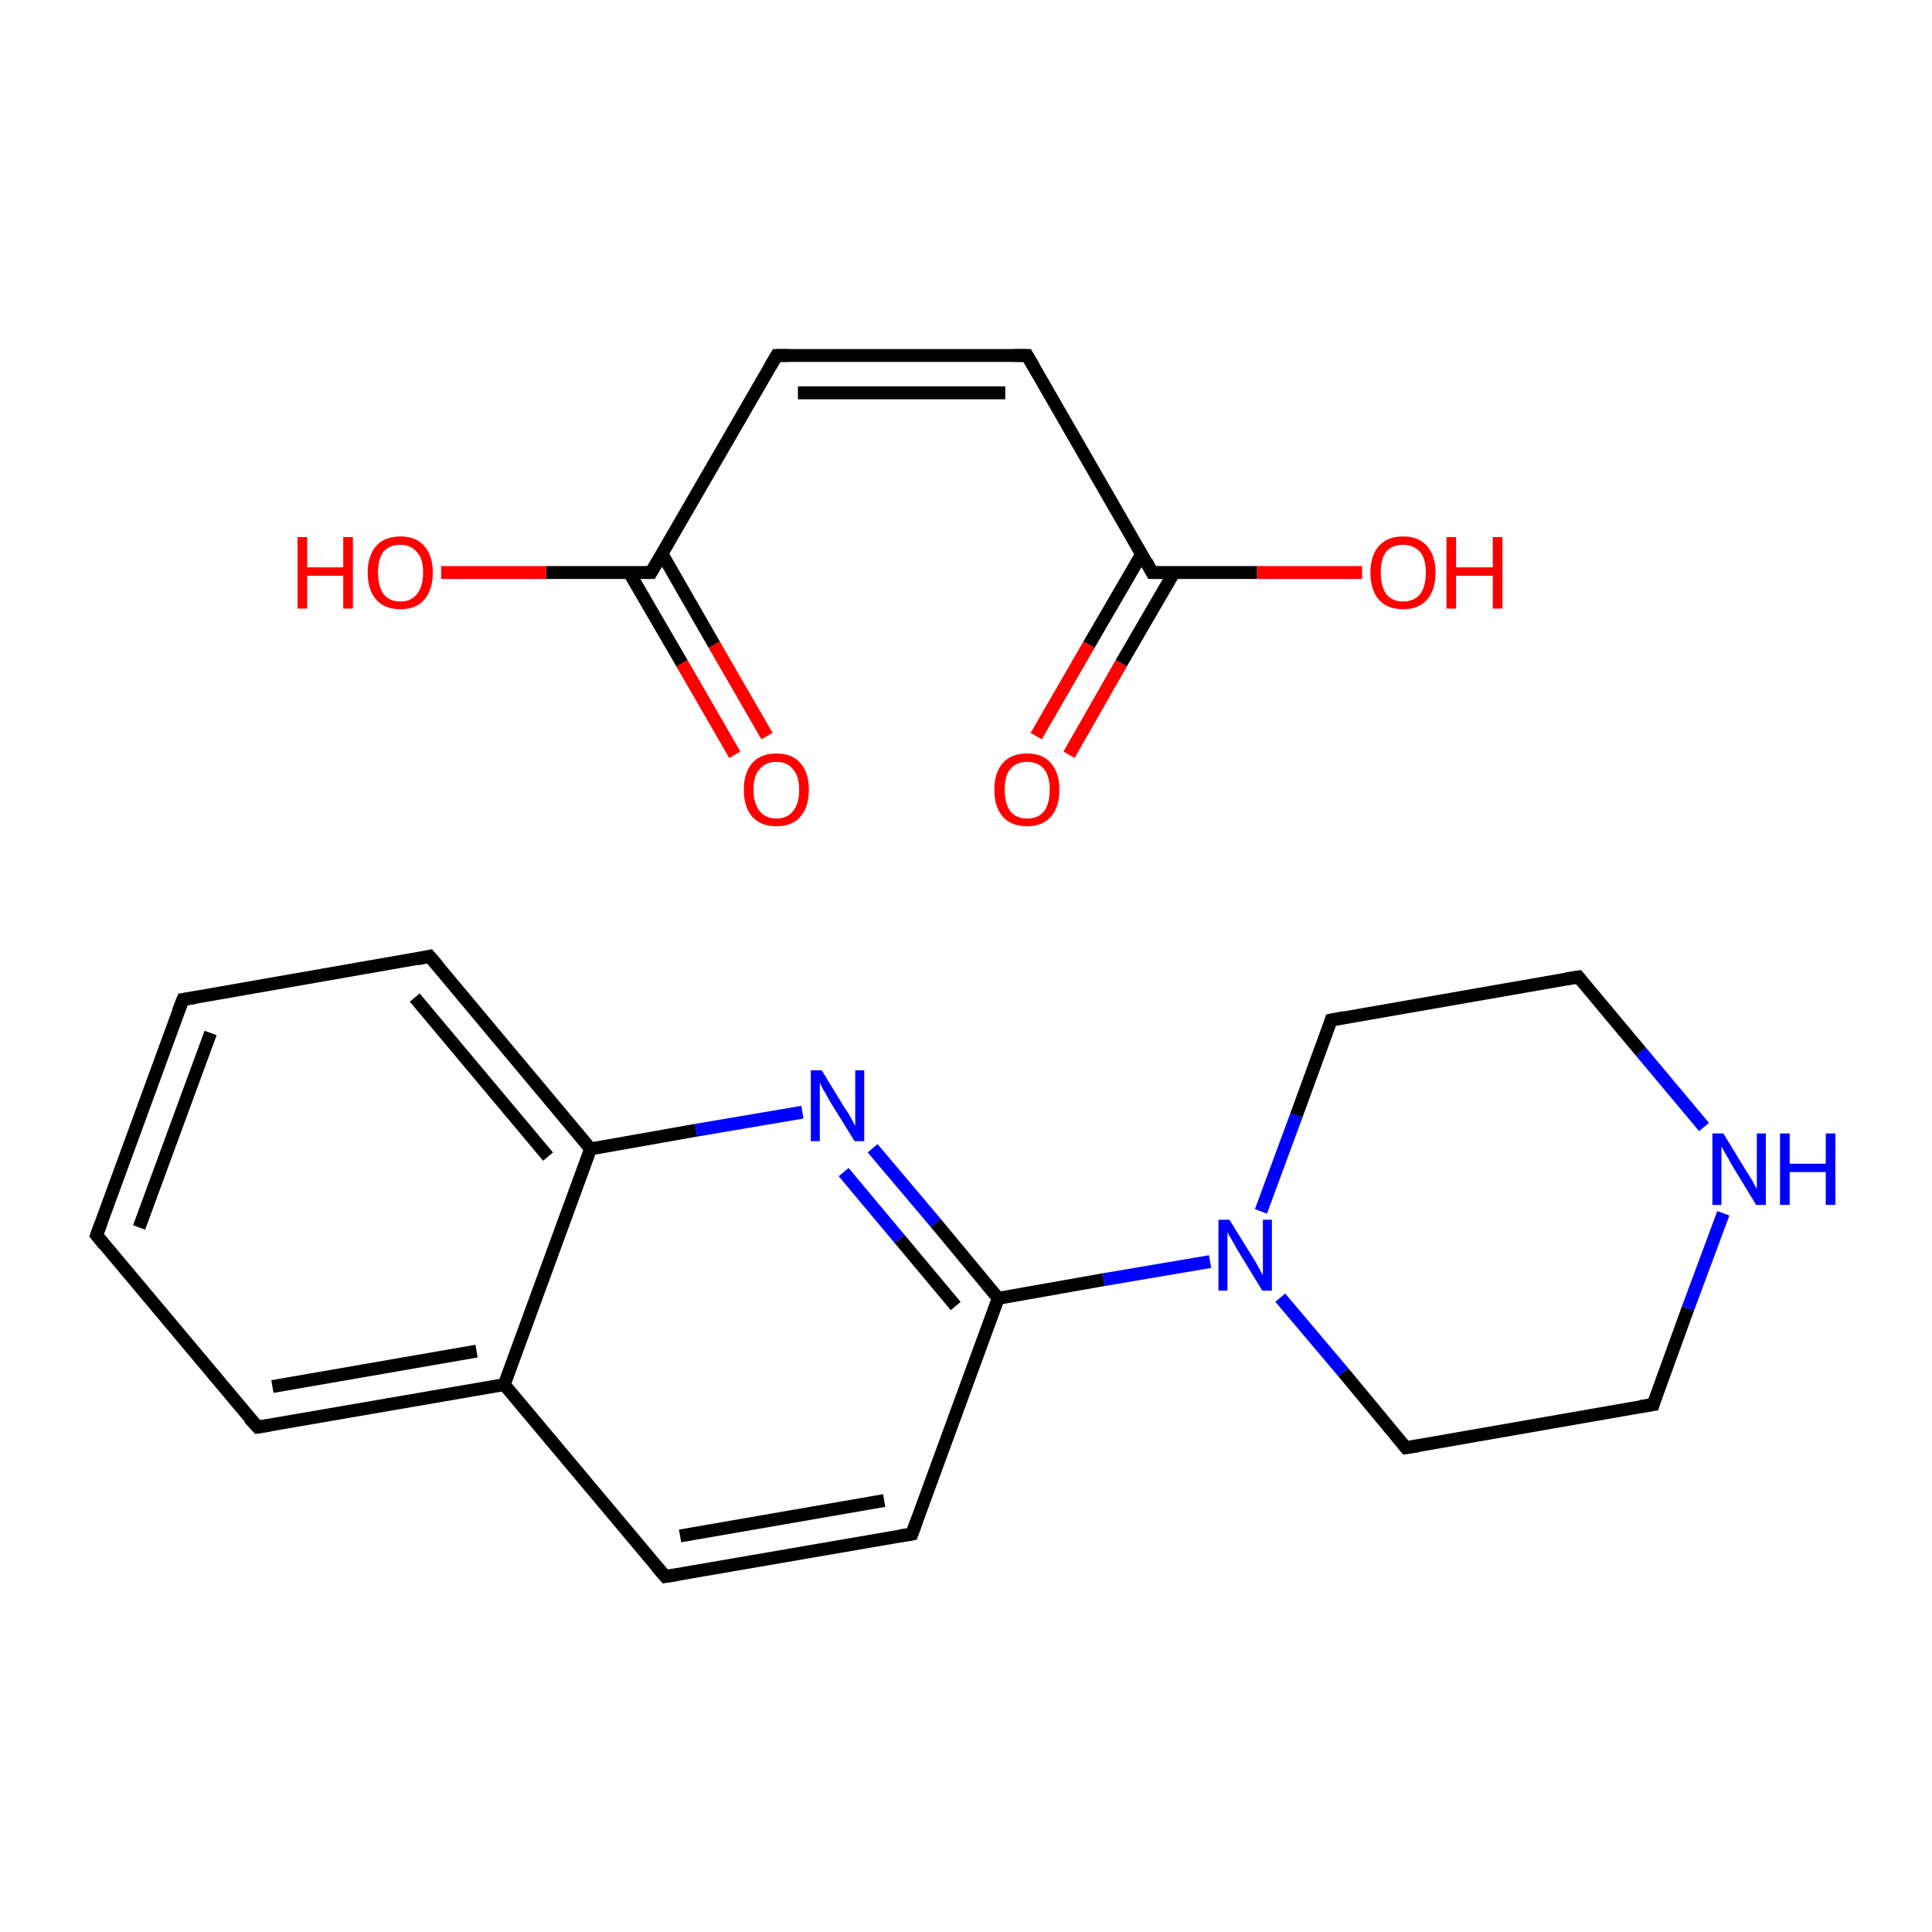 <?xml version='1.0' encoding='iso-8859-1'?>
<svg version='1.1' baseProfile='full'
              xmlns='http://www.w3.org/2000/svg'
                      xmlns:rdkit='http://www.rdkit.org/xml'
                      xmlns:xlink='http://www.w3.org/1999/xlink'
                  xml:space='preserve'
width='300px' height='300px' viewBox='0 0 300 300'>
<!-- END OF HEADER -->
<rect style='opacity:1.0;fill:#FFFFFF;stroke:none' width='300.0' height='300.0' x='0.0' y='0.0'> </rect>
<path class='bond-0 atom-0 atom-1' d='M 114.1,117.2 L 105.9,103.0' style='fill:none;fill-rule:evenodd;stroke:#FF0000;stroke-width:2.0px;stroke-linecap:butt;stroke-linejoin:miter;stroke-opacity:1' />
<path class='bond-0 atom-0 atom-1' d='M 105.9,103.0 L 97.7,88.9' style='fill:none;fill-rule:evenodd;stroke:#000000;stroke-width:2.0px;stroke-linecap:butt;stroke-linejoin:miter;stroke-opacity:1' />
<path class='bond-0 atom-0 atom-1' d='M 119.1,114.3 L 110.9,100.1' style='fill:none;fill-rule:evenodd;stroke:#FF0000;stroke-width:2.0px;stroke-linecap:butt;stroke-linejoin:miter;stroke-opacity:1' />
<path class='bond-0 atom-0 atom-1' d='M 110.9,100.1 L 102.8,86.0' style='fill:none;fill-rule:evenodd;stroke:#000000;stroke-width:2.0px;stroke-linecap:butt;stroke-linejoin:miter;stroke-opacity:1' />
<path class='bond-1 atom-1 atom-2' d='M 101.1,88.9 L 84.8,88.9' style='fill:none;fill-rule:evenodd;stroke:#000000;stroke-width:2.0px;stroke-linecap:butt;stroke-linejoin:miter;stroke-opacity:1' />
<path class='bond-1 atom-1 atom-2' d='M 84.8,88.9 L 68.5,88.9' style='fill:none;fill-rule:evenodd;stroke:#FF0000;stroke-width:2.0px;stroke-linecap:butt;stroke-linejoin:miter;stroke-opacity:1' />
<path class='bond-2 atom-1 atom-3' d='M 101.1,88.9 L 120.6,55.2' style='fill:none;fill-rule:evenodd;stroke:#000000;stroke-width:2.0px;stroke-linecap:butt;stroke-linejoin:miter;stroke-opacity:1' />
<path class='bond-3 atom-3 atom-4' d='M 120.6,55.2 L 159.5,55.2' style='fill:none;fill-rule:evenodd;stroke:#000000;stroke-width:2.0px;stroke-linecap:butt;stroke-linejoin:miter;stroke-opacity:1' />
<path class='bond-3 atom-3 atom-4' d='M 123.9,61.0 L 156.1,61.0' style='fill:none;fill-rule:evenodd;stroke:#000000;stroke-width:2.0px;stroke-linecap:butt;stroke-linejoin:miter;stroke-opacity:1' />
<path class='bond-4 atom-4 atom-5' d='M 159.5,55.2 L 178.9,88.9' style='fill:none;fill-rule:evenodd;stroke:#000000;stroke-width:2.0px;stroke-linecap:butt;stroke-linejoin:miter;stroke-opacity:1' />
<path class='bond-5 atom-5 atom-6' d='M 177.3,86.0 L 169.1,100.1' style='fill:none;fill-rule:evenodd;stroke:#000000;stroke-width:2.0px;stroke-linecap:butt;stroke-linejoin:miter;stroke-opacity:1' />
<path class='bond-5 atom-5 atom-6' d='M 169.1,100.1 L 160.9,114.3' style='fill:none;fill-rule:evenodd;stroke:#FF0000;stroke-width:2.0px;stroke-linecap:butt;stroke-linejoin:miter;stroke-opacity:1' />
<path class='bond-5 atom-5 atom-6' d='M 182.3,88.9 L 174.1,103.0' style='fill:none;fill-rule:evenodd;stroke:#000000;stroke-width:2.0px;stroke-linecap:butt;stroke-linejoin:miter;stroke-opacity:1' />
<path class='bond-5 atom-5 atom-6' d='M 174.1,103.0 L 166.0,117.2' style='fill:none;fill-rule:evenodd;stroke:#FF0000;stroke-width:2.0px;stroke-linecap:butt;stroke-linejoin:miter;stroke-opacity:1' />
<path class='bond-6 atom-5 atom-7' d='M 178.9,88.9 L 195.2,88.9' style='fill:none;fill-rule:evenodd;stroke:#000000;stroke-width:2.0px;stroke-linecap:butt;stroke-linejoin:miter;stroke-opacity:1' />
<path class='bond-6 atom-5 atom-7' d='M 195.2,88.9 L 211.5,88.9' style='fill:none;fill-rule:evenodd;stroke:#FF0000;stroke-width:2.0px;stroke-linecap:butt;stroke-linejoin:miter;stroke-opacity:1' />
<path class='bond-7 atom-8 atom-9' d='M 15.0,191.8 L 28.4,155.2' style='fill:none;fill-rule:evenodd;stroke:#000000;stroke-width:2.0px;stroke-linecap:butt;stroke-linejoin:miter;stroke-opacity:1' />
<path class='bond-7 atom-8 atom-9' d='M 21.6,190.6 L 32.7,160.4' style='fill:none;fill-rule:evenodd;stroke:#000000;stroke-width:2.0px;stroke-linecap:butt;stroke-linejoin:miter;stroke-opacity:1' />
<path class='bond-8 atom-9 atom-10' d='M 28.4,155.2 L 66.7,148.5' style='fill:none;fill-rule:evenodd;stroke:#000000;stroke-width:2.0px;stroke-linecap:butt;stroke-linejoin:miter;stroke-opacity:1' />
<path class='bond-9 atom-10 atom-11' d='M 66.7,148.5 L 91.7,178.4' style='fill:none;fill-rule:evenodd;stroke:#000000;stroke-width:2.0px;stroke-linecap:butt;stroke-linejoin:miter;stroke-opacity:1' />
<path class='bond-9 atom-10 atom-11' d='M 64.4,154.9 L 85.1,179.6' style='fill:none;fill-rule:evenodd;stroke:#000000;stroke-width:2.0px;stroke-linecap:butt;stroke-linejoin:miter;stroke-opacity:1' />
<path class='bond-10 atom-11 atom-12' d='M 91.7,178.4 L 108.1,175.5' style='fill:none;fill-rule:evenodd;stroke:#000000;stroke-width:2.0px;stroke-linecap:butt;stroke-linejoin:miter;stroke-opacity:1' />
<path class='bond-10 atom-11 atom-12' d='M 108.1,175.5 L 124.6,172.7' style='fill:none;fill-rule:evenodd;stroke:#0000FF;stroke-width:2.0px;stroke-linecap:butt;stroke-linejoin:miter;stroke-opacity:1' />
<path class='bond-11 atom-12 atom-13' d='M 135.5,178.3 L 145.3,189.9' style='fill:none;fill-rule:evenodd;stroke:#0000FF;stroke-width:2.0px;stroke-linecap:butt;stroke-linejoin:miter;stroke-opacity:1' />
<path class='bond-11 atom-12 atom-13' d='M 145.3,189.9 L 155.0,201.6' style='fill:none;fill-rule:evenodd;stroke:#000000;stroke-width:2.0px;stroke-linecap:butt;stroke-linejoin:miter;stroke-opacity:1' />
<path class='bond-11 atom-12 atom-13' d='M 131.0,182.0 L 139.7,192.4' style='fill:none;fill-rule:evenodd;stroke:#0000FF;stroke-width:2.0px;stroke-linecap:butt;stroke-linejoin:miter;stroke-opacity:1' />
<path class='bond-11 atom-12 atom-13' d='M 139.7,192.4 L 148.4,202.8' style='fill:none;fill-rule:evenodd;stroke:#000000;stroke-width:2.0px;stroke-linecap:butt;stroke-linejoin:miter;stroke-opacity:1' />
<path class='bond-12 atom-13 atom-14' d='M 155.0,201.6 L 171.4,198.7' style='fill:none;fill-rule:evenodd;stroke:#000000;stroke-width:2.0px;stroke-linecap:butt;stroke-linejoin:miter;stroke-opacity:1' />
<path class='bond-12 atom-13 atom-14' d='M 171.4,198.7 L 187.9,195.9' style='fill:none;fill-rule:evenodd;stroke:#0000FF;stroke-width:2.0px;stroke-linecap:butt;stroke-linejoin:miter;stroke-opacity:1' />
<path class='bond-13 atom-14 atom-15' d='M 198.8,201.5 L 208.6,213.1' style='fill:none;fill-rule:evenodd;stroke:#0000FF;stroke-width:2.0px;stroke-linecap:butt;stroke-linejoin:miter;stroke-opacity:1' />
<path class='bond-13 atom-14 atom-15' d='M 208.6,213.1 L 218.3,224.8' style='fill:none;fill-rule:evenodd;stroke:#000000;stroke-width:2.0px;stroke-linecap:butt;stroke-linejoin:miter;stroke-opacity:1' />
<path class='bond-14 atom-15 atom-16' d='M 218.3,224.8 L 256.7,218.1' style='fill:none;fill-rule:evenodd;stroke:#000000;stroke-width:2.0px;stroke-linecap:butt;stroke-linejoin:miter;stroke-opacity:1' />
<path class='bond-15 atom-16 atom-17' d='M 256.7,218.1 L 262.1,203.2' style='fill:none;fill-rule:evenodd;stroke:#000000;stroke-width:2.0px;stroke-linecap:butt;stroke-linejoin:miter;stroke-opacity:1' />
<path class='bond-15 atom-16 atom-17' d='M 262.1,203.2 L 267.6,188.4' style='fill:none;fill-rule:evenodd;stroke:#0000FF;stroke-width:2.0px;stroke-linecap:butt;stroke-linejoin:miter;stroke-opacity:1' />
<path class='bond-16 atom-17 atom-18' d='M 264.6,175.0 L 254.8,163.3' style='fill:none;fill-rule:evenodd;stroke:#0000FF;stroke-width:2.0px;stroke-linecap:butt;stroke-linejoin:miter;stroke-opacity:1' />
<path class='bond-16 atom-17 atom-18' d='M 254.8,163.3 L 245.1,151.7' style='fill:none;fill-rule:evenodd;stroke:#000000;stroke-width:2.0px;stroke-linecap:butt;stroke-linejoin:miter;stroke-opacity:1' />
<path class='bond-17 atom-18 atom-19' d='M 245.1,151.7 L 206.7,158.4' style='fill:none;fill-rule:evenodd;stroke:#000000;stroke-width:2.0px;stroke-linecap:butt;stroke-linejoin:miter;stroke-opacity:1' />
<path class='bond-18 atom-13 atom-20' d='M 155.0,201.6 L 141.6,238.2' style='fill:none;fill-rule:evenodd;stroke:#000000;stroke-width:2.0px;stroke-linecap:butt;stroke-linejoin:miter;stroke-opacity:1' />
<path class='bond-19 atom-20 atom-21' d='M 141.6,238.2 L 103.3,244.8' style='fill:none;fill-rule:evenodd;stroke:#000000;stroke-width:2.0px;stroke-linecap:butt;stroke-linejoin:miter;stroke-opacity:1' />
<path class='bond-19 atom-20 atom-21' d='M 137.3,233.0 L 105.6,238.5' style='fill:none;fill-rule:evenodd;stroke:#000000;stroke-width:2.0px;stroke-linecap:butt;stroke-linejoin:miter;stroke-opacity:1' />
<path class='bond-20 atom-21 atom-22' d='M 103.3,244.8 L 78.3,215.0' style='fill:none;fill-rule:evenodd;stroke:#000000;stroke-width:2.0px;stroke-linecap:butt;stroke-linejoin:miter;stroke-opacity:1' />
<path class='bond-21 atom-22 atom-23' d='M 78.3,215.0 L 40.0,221.6' style='fill:none;fill-rule:evenodd;stroke:#000000;stroke-width:2.0px;stroke-linecap:butt;stroke-linejoin:miter;stroke-opacity:1' />
<path class='bond-21 atom-22 atom-23' d='M 74.0,209.8 L 42.3,215.3' style='fill:none;fill-rule:evenodd;stroke:#000000;stroke-width:2.0px;stroke-linecap:butt;stroke-linejoin:miter;stroke-opacity:1' />
<path class='bond-22 atom-23 atom-8' d='M 40.0,221.6 L 15.0,191.8' style='fill:none;fill-rule:evenodd;stroke:#000000;stroke-width:2.0px;stroke-linecap:butt;stroke-linejoin:miter;stroke-opacity:1' />
<path class='bond-23 atom-22 atom-11' d='M 78.3,215.0 L 91.7,178.4' style='fill:none;fill-rule:evenodd;stroke:#000000;stroke-width:2.0px;stroke-linecap:butt;stroke-linejoin:miter;stroke-opacity:1' />
<path class='bond-24 atom-19 atom-14' d='M 206.7,158.4 L 201.3,173.2' style='fill:none;fill-rule:evenodd;stroke:#000000;stroke-width:2.0px;stroke-linecap:butt;stroke-linejoin:miter;stroke-opacity:1' />
<path class='bond-24 atom-19 atom-14' d='M 201.3,173.2 L 195.8,188.1' style='fill:none;fill-rule:evenodd;stroke:#0000FF;stroke-width:2.0px;stroke-linecap:butt;stroke-linejoin:miter;stroke-opacity:1' />
<path d='M 100.3,88.9 L 101.1,88.9 L 102.1,87.2' style='fill:none;stroke:#000000;stroke-width:2.0px;stroke-linecap:butt;stroke-linejoin:miter;stroke-miterlimit:10;stroke-opacity:1;' />
<path d='M 119.6,56.9 L 120.6,55.2 L 122.5,55.2' style='fill:none;stroke:#000000;stroke-width:2.0px;stroke-linecap:butt;stroke-linejoin:miter;stroke-miterlimit:10;stroke-opacity:1;' />
<path d='M 157.5,55.2 L 159.5,55.2 L 160.5,56.9' style='fill:none;stroke:#000000;stroke-width:2.0px;stroke-linecap:butt;stroke-linejoin:miter;stroke-miterlimit:10;stroke-opacity:1;' />
<path d='M 178.0,87.2 L 178.9,88.9 L 179.8,88.9' style='fill:none;stroke:#000000;stroke-width:2.0px;stroke-linecap:butt;stroke-linejoin:miter;stroke-miterlimit:10;stroke-opacity:1;' />
<path d='M 15.7,189.9 L 15.0,191.8 L 16.2,193.3' style='fill:none;stroke:#000000;stroke-width:2.0px;stroke-linecap:butt;stroke-linejoin:miter;stroke-miterlimit:10;stroke-opacity:1;' />
<path d='M 27.7,157.0 L 28.4,155.2 L 30.3,154.9' style='fill:none;stroke:#000000;stroke-width:2.0px;stroke-linecap:butt;stroke-linejoin:miter;stroke-miterlimit:10;stroke-opacity:1;' />
<path d='M 64.8,148.9 L 66.7,148.5 L 68.0,150.0' style='fill:none;stroke:#000000;stroke-width:2.0px;stroke-linecap:butt;stroke-linejoin:miter;stroke-miterlimit:10;stroke-opacity:1;' />
<path d='M 217.8,224.2 L 218.3,224.8 L 220.2,224.5' style='fill:none;stroke:#000000;stroke-width:2.0px;stroke-linecap:butt;stroke-linejoin:miter;stroke-miterlimit:10;stroke-opacity:1;' />
<path d='M 254.7,218.4 L 256.7,218.1 L 256.9,217.4' style='fill:none;stroke:#000000;stroke-width:2.0px;stroke-linecap:butt;stroke-linejoin:miter;stroke-miterlimit:10;stroke-opacity:1;' />
<path d='M 245.6,152.3 L 245.1,151.7 L 243.2,152.0' style='fill:none;stroke:#000000;stroke-width:2.0px;stroke-linecap:butt;stroke-linejoin:miter;stroke-miterlimit:10;stroke-opacity:1;' />
<path d='M 208.7,158.0 L 206.7,158.4 L 206.5,159.1' style='fill:none;stroke:#000000;stroke-width:2.0px;stroke-linecap:butt;stroke-linejoin:miter;stroke-miterlimit:10;stroke-opacity:1;' />
<path d='M 142.3,236.3 L 141.6,238.2 L 139.7,238.5' style='fill:none;stroke:#000000;stroke-width:2.0px;stroke-linecap:butt;stroke-linejoin:miter;stroke-miterlimit:10;stroke-opacity:1;' />
<path d='M 105.2,244.5 L 103.3,244.8 L 102.0,243.3' style='fill:none;stroke:#000000;stroke-width:2.0px;stroke-linecap:butt;stroke-linejoin:miter;stroke-miterlimit:10;stroke-opacity:1;' />
<path d='M 41.9,221.3 L 40.0,221.6 L 38.7,220.2' style='fill:none;stroke:#000000;stroke-width:2.0px;stroke-linecap:butt;stroke-linejoin:miter;stroke-miterlimit:10;stroke-opacity:1;' />
<path class='atom-0' d='M 115.5 122.6
Q 115.5 120.0, 116.8 118.5
Q 118.1 117.0, 120.6 117.0
Q 123.0 117.0, 124.3 118.5
Q 125.6 120.0, 125.6 122.6
Q 125.6 125.3, 124.3 126.8
Q 123.0 128.3, 120.6 128.3
Q 118.1 128.3, 116.8 126.8
Q 115.5 125.3, 115.5 122.6
M 120.6 127.1
Q 122.2 127.1, 123.1 126.0
Q 124.1 124.8, 124.1 122.6
Q 124.1 120.5, 123.1 119.4
Q 122.2 118.3, 120.6 118.3
Q 118.9 118.3, 118.0 119.4
Q 117.0 120.4, 117.0 122.6
Q 117.0 124.8, 118.0 126.0
Q 118.9 127.1, 120.6 127.1
' fill='#FF0000'/>
<path class='atom-2' d='M 46.2 83.4
L 47.7 83.4
L 47.7 88.1
L 53.3 88.1
L 53.3 83.4
L 54.8 83.4
L 54.8 94.5
L 53.3 94.5
L 53.3 89.4
L 47.7 89.4
L 47.7 94.5
L 46.2 94.5
L 46.2 83.4
' fill='#FF0000'/>
<path class='atom-2' d='M 57.1 88.9
Q 57.1 86.3, 58.4 84.8
Q 59.7 83.3, 62.2 83.3
Q 64.6 83.3, 65.9 84.8
Q 67.2 86.3, 67.2 88.9
Q 67.2 91.6, 65.9 93.1
Q 64.6 94.6, 62.2 94.6
Q 59.7 94.6, 58.4 93.1
Q 57.1 91.6, 57.1 88.9
M 62.2 93.4
Q 63.8 93.4, 64.7 92.3
Q 65.7 91.1, 65.7 88.9
Q 65.7 86.7, 64.7 85.7
Q 63.8 84.6, 62.2 84.6
Q 60.5 84.6, 59.6 85.6
Q 58.7 86.7, 58.7 88.9
Q 58.7 91.1, 59.6 92.3
Q 60.5 93.4, 62.2 93.4
' fill='#FF0000'/>
<path class='atom-6' d='M 154.4 122.6
Q 154.4 120.0, 155.7 118.5
Q 157.0 117.0, 159.5 117.0
Q 161.9 117.0, 163.2 118.5
Q 164.5 120.0, 164.5 122.6
Q 164.5 125.3, 163.2 126.8
Q 161.9 128.3, 159.5 128.3
Q 157.0 128.3, 155.7 126.8
Q 154.4 125.3, 154.4 122.6
M 159.5 127.1
Q 161.2 127.1, 162.1 126.0
Q 163.0 124.8, 163.0 122.6
Q 163.0 120.5, 162.1 119.4
Q 161.2 118.3, 159.5 118.3
Q 157.8 118.3, 156.9 119.4
Q 156.0 120.4, 156.0 122.6
Q 156.0 124.8, 156.9 126.0
Q 157.8 127.1, 159.5 127.1
' fill='#FF0000'/>
<path class='atom-7' d='M 212.8 88.9
Q 212.8 86.3, 214.1 84.8
Q 215.4 83.3, 217.9 83.3
Q 220.3 83.3, 221.6 84.8
Q 222.9 86.3, 222.9 88.9
Q 222.9 91.6, 221.6 93.1
Q 220.3 94.6, 217.9 94.6
Q 215.4 94.6, 214.1 93.1
Q 212.8 91.6, 212.8 88.9
M 217.9 93.4
Q 219.5 93.4, 220.5 92.3
Q 221.4 91.1, 221.4 88.9
Q 221.4 86.7, 220.5 85.7
Q 219.5 84.6, 217.9 84.6
Q 216.2 84.6, 215.3 85.6
Q 214.4 86.7, 214.4 88.9
Q 214.4 91.1, 215.3 92.3
Q 216.2 93.4, 217.9 93.4
' fill='#FF0000'/>
<path class='atom-7' d='M 224.6 83.4
L 226.1 83.4
L 226.1 88.1
L 231.8 88.1
L 231.8 83.4
L 233.3 83.4
L 233.3 94.5
L 231.8 94.5
L 231.8 89.4
L 226.1 89.4
L 226.1 94.5
L 224.6 94.5
L 224.6 83.4
' fill='#FF0000'/>
<path class='atom-12' d='M 127.6 166.2
L 131.2 172.1
Q 131.6 172.6, 132.2 173.7
Q 132.7 174.7, 132.8 174.8
L 132.8 166.2
L 134.2 166.2
L 134.2 177.2
L 132.7 177.2
L 128.8 170.9
Q 128.4 170.1, 127.9 169.3
Q 127.4 168.4, 127.3 168.1
L 127.3 177.2
L 125.9 177.2
L 125.9 166.2
L 127.6 166.2
' fill='#0000FF'/>
<path class='atom-14' d='M 190.9 189.4
L 194.5 195.2
Q 194.9 195.8, 195.5 196.9
Q 196.0 197.9, 196.1 198.0
L 196.1 189.4
L 197.5 189.4
L 197.5 200.4
L 196.0 200.4
L 192.1 194.0
Q 191.7 193.3, 191.2 192.4
Q 190.7 191.6, 190.6 191.3
L 190.6 200.4
L 189.2 200.4
L 189.2 189.4
L 190.9 189.4
' fill='#0000FF'/>
<path class='atom-17' d='M 267.6 176.0
L 271.2 181.9
Q 271.6 182.5, 272.2 183.5
Q 272.7 184.5, 272.8 184.6
L 272.8 176.0
L 274.2 176.0
L 274.2 187.1
L 272.7 187.1
L 268.8 180.7
Q 268.4 179.9, 267.9 179.1
Q 267.4 178.2, 267.3 178.0
L 267.3 187.1
L 265.9 187.1
L 265.9 176.0
L 267.6 176.0
' fill='#0000FF'/>
<path class='atom-17' d='M 276.4 176.0
L 277.9 176.0
L 277.9 180.7
L 283.5 180.7
L 283.5 176.0
L 285.0 176.0
L 285.0 187.1
L 283.5 187.1
L 283.5 182.0
L 277.9 182.0
L 277.9 187.1
L 276.4 187.1
L 276.4 176.0
' fill='#0000FF'/>
</svg>
